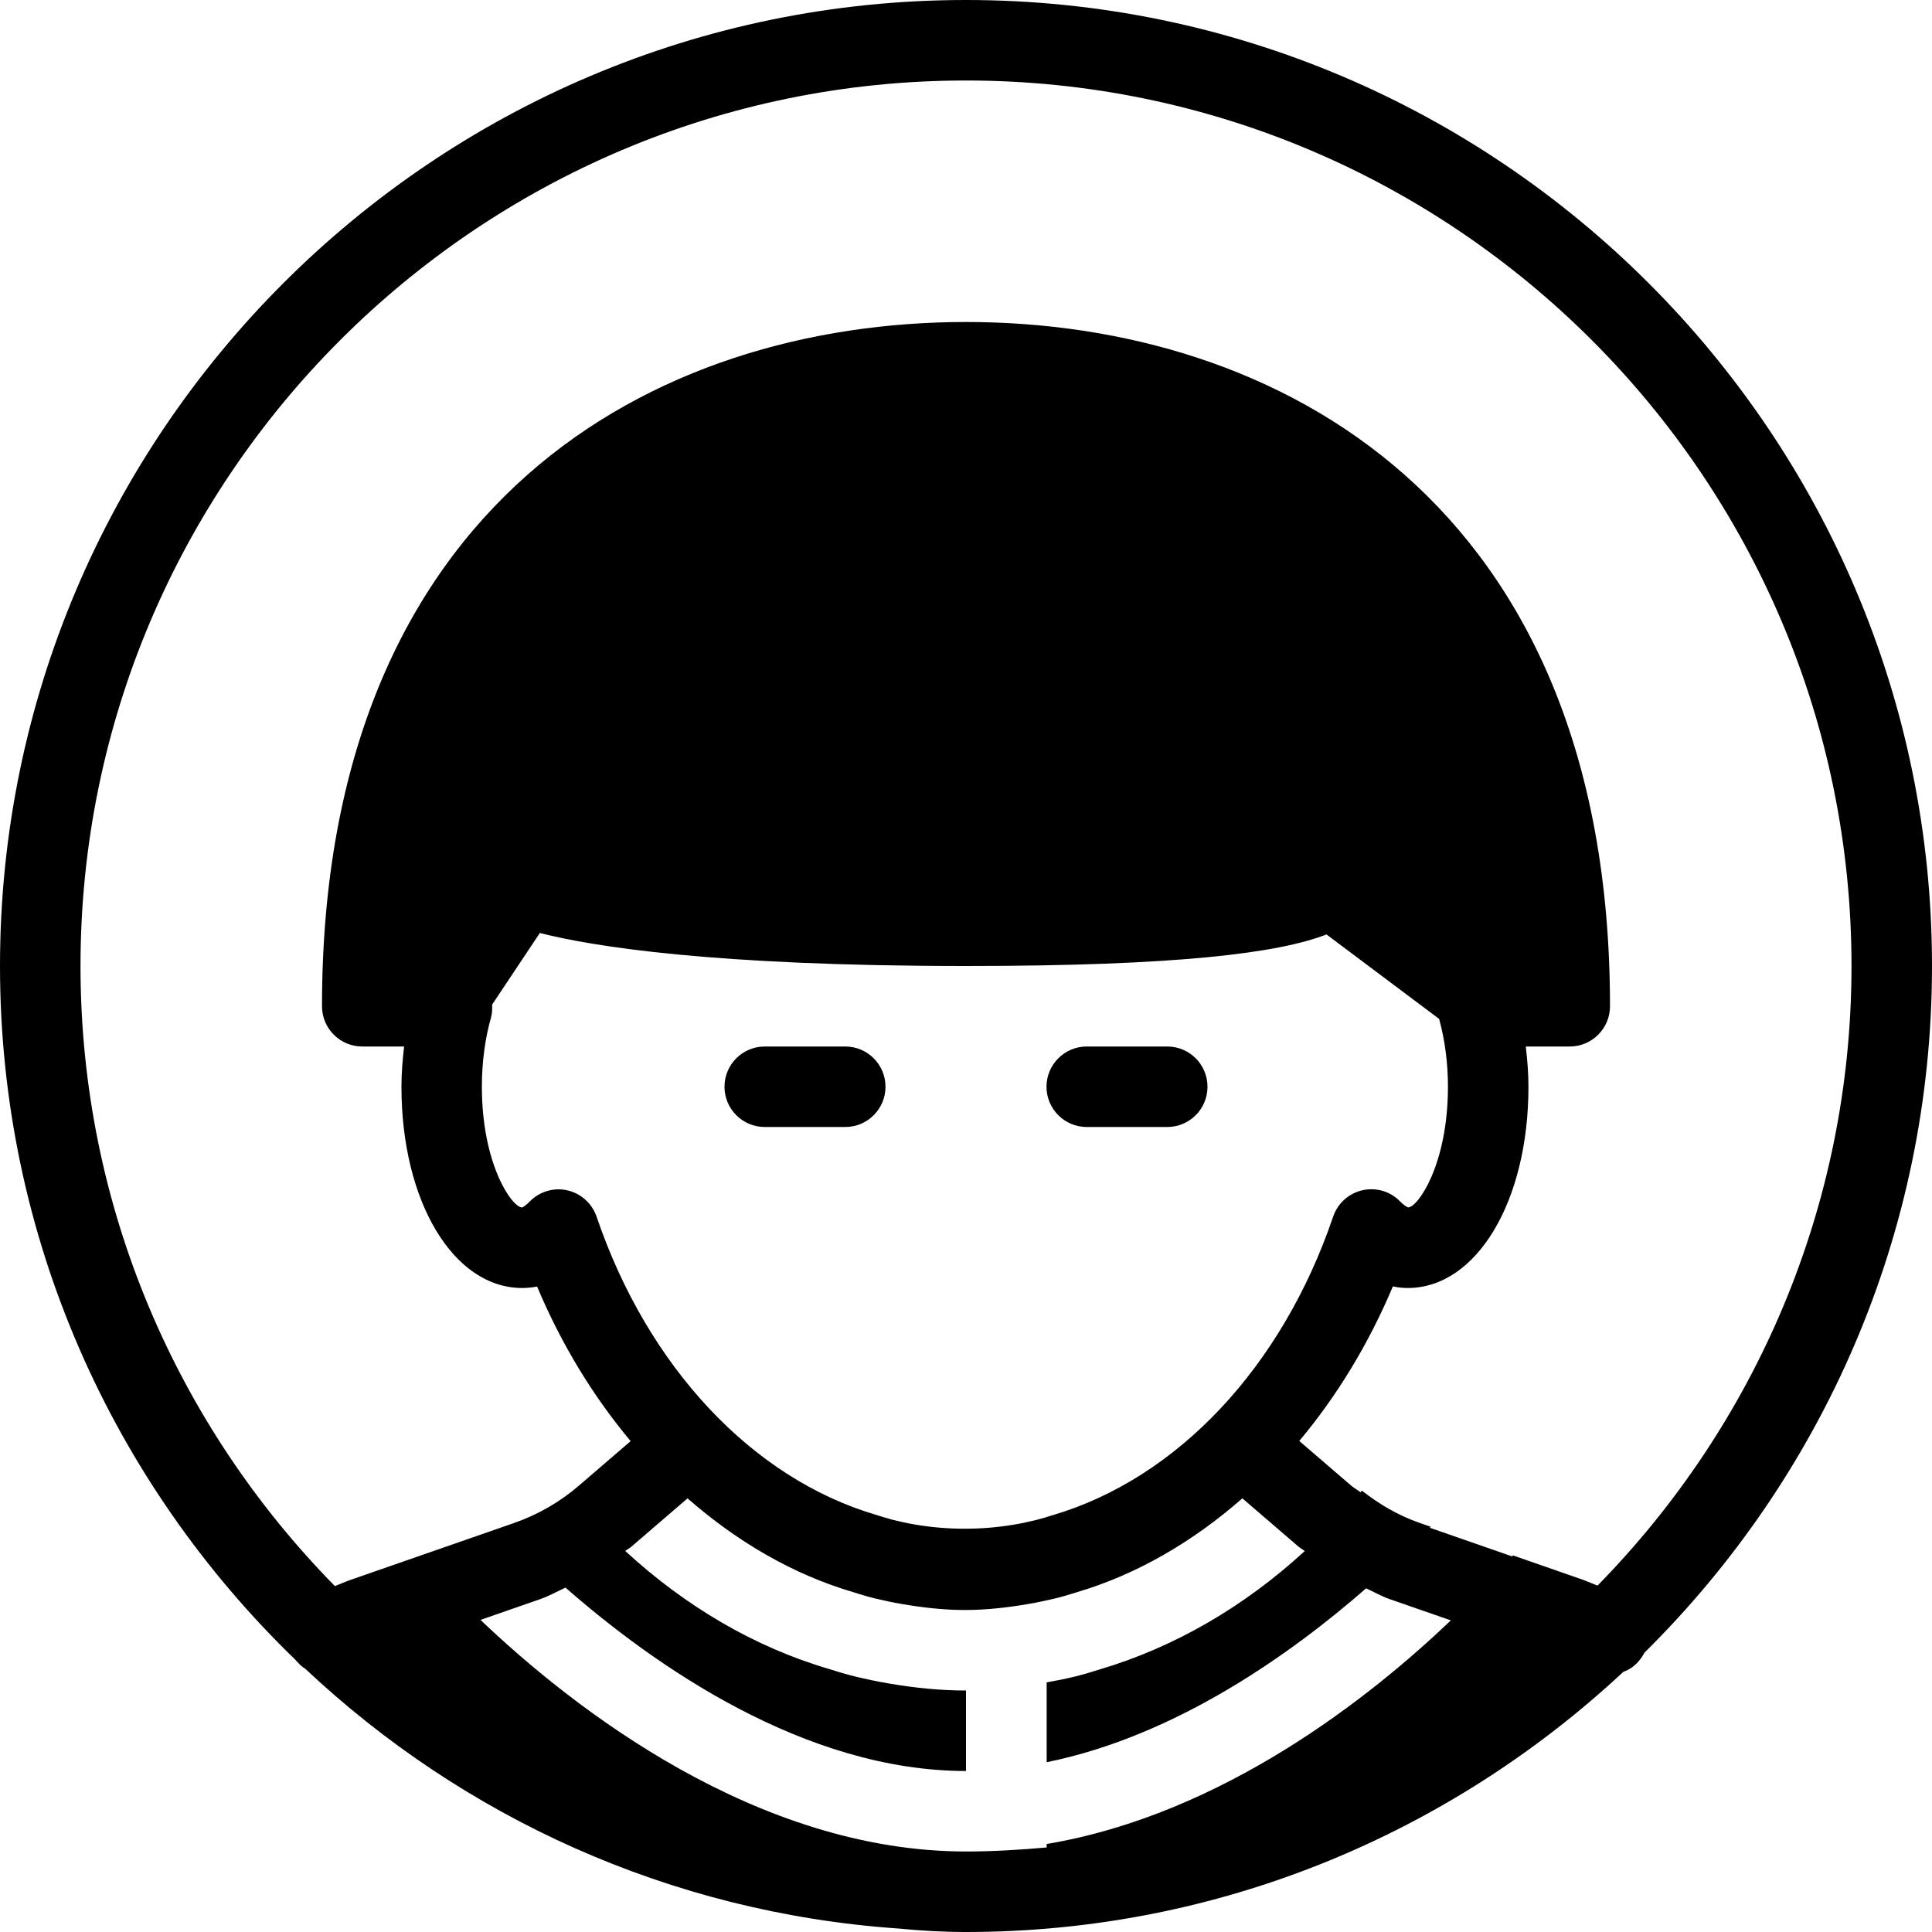 <?xml version="1.0" encoding="iso-8859-1"?>
<!-- Generator: Adobe Illustrator 19.2.1, SVG Export Plug-In . SVG Version: 6.00 Build 0)  -->
<svg version="1.1" xmlns="http://www.w3.org/2000/svg" xmlns:xlink="http://www.w3.org/1999/xlink" x="0px" y="0px"
	 viewBox="0 0 24 24" style="enable-background:new 0 0 24 24;" xml:space="preserve">
<g id="Man_1">
</g>
<g id="Woman_1">
</g>
<g id="Man_2">
</g>
<g id="Woman_2">
</g>
<g id="Bald_Man">
</g>
<g id="Man_Glasses">
</g>
<g id="Woman_Glasses">
</g>
<g id="Man_Beard">
</g>
<g id="Man_Cap">
</g>
<g id="Woman_Cap">
</g>
<g id="Man_3">
</g>
<g id="Woman_3">
</g>
<g id="Men_4">
</g>
<g id="Woman_4">
</g>
<g id="Business_Man_1">
</g>
<g id="Business_Woman_1">
</g>
<g id="Firefigyhter">
</g>
<g id="Policeman">
</g>
<g id="Criminal">
</g>
<g id="Prisoner">
</g>
<g id="Woodsman">
</g>
<g id="Dispatcher_1">
</g>
<g id="Dispatcher_2">
</g>
<g id="Soldier">
	<g>
		<path d="M24,12c0-6.617-5.383-12-12-12S0,5.383,0,12c0,3.38,1.41,6.433,3.667,8.616c0.039,0.042,0.073,0.084,0.122,0.111
			c1.958,1.843,4.528,3.033,7.373,3.23C11.439,23.984,11.718,24,12,24c3.155,0,6.021-1.233,8.165-3.231l0.024-0.01
			c0.11-0.044,0.186-0.13,0.24-0.23C22.631,18.353,24,15.334,24,12z M1,12C1,5.935,5.935,1,12,1s11,4.935,11,11
			c0,2.995-1.207,5.711-3.155,7.697c-0.06-0.023-0.117-0.049-0.177-0.071l-0.873-0.304c-0.002,0.002-0.008,0.01-0.011,0.012
			l-1.023-0.356c0.003-0.003,0.009-0.008,0.012-0.012l-0.138-0.048c-0.262-0.091-0.499-0.23-0.716-0.4
			c-0.006,0.007-0.013,0.012-0.018,0.019c-0.039-0.03-0.083-0.053-0.121-0.086l-0.64-0.551c0.465-0.554,0.86-1.201,1.163-1.92
			C17.37,15.995,17.432,16,17.487,16c0.855,0,1.5-1.075,1.5-2.5c0-0.169-0.014-0.336-0.033-0.5H19.5c0.276,0,0.5-0.224,0.5-0.5
			C20,6.233,15.868,4,12,4s-8,2.233-8,8.5C4,12.776,4.224,13,4.5,13h0.52c-0.019,0.164-0.033,0.331-0.033,0.5
			c0,1.425,0.645,2.5,1.5,2.5c0.055,0,0.117-0.005,0.185-0.018c0.302,0.719,0.698,1.366,1.162,1.92l-0.64,0.551
			c-0.239,0.206-0.512,0.363-0.81,0.467l-2.033,0.707c-0.065,0.023-0.127,0.052-0.191,0.076C2.208,17.717,1,14.998,1,12z
			 M7.411,15.114c-0.056-0.164-0.193-0.288-0.362-0.327c-0.167-0.039-0.347,0.014-0.468,0.138C6.52,14.988,6.484,15,6.486,15
			c-0.125-0.001-0.5-0.533-0.5-1.5c0-0.305,0.04-0.603,0.114-0.861c0.015-0.053,0.015-0.106,0.013-0.159l0.593-0.89
			C7.355,11.755,8.847,12,12,12c2.626,0,3.883-0.16,4.478-0.392l1.399,1.049c0.071,0.255,0.11,0.545,0.11,0.842
			c0,0.968-0.375,1.5-0.495,1.5c0,0-0.036-0.01-0.101-0.076c-0.121-0.124-0.297-0.176-0.468-0.137
			c-0.169,0.039-0.306,0.162-0.362,0.327c-0.634,1.866-1.933,3.251-3.484,3.709c-0.066,0.021-0.133,0.041-0.194,0.057
			c-0.093,0.023-0.187,0.044-0.284,0.06c-0.403,0.068-0.82,0.069-1.229,0c-0.095-0.016-0.188-0.037-0.275-0.058
			c-0.067-0.018-0.134-0.038-0.209-0.062C9.345,18.366,8.046,16.98,7.411,15.114z M5.969,20.123l0.745-0.259
			c0.108-0.038,0.207-0.094,0.311-0.142C8.125,20.686,9.992,22,12,22v-1.001c-0.004,0-0.009,0.001-0.013,0.001
			c-0.293,0-0.604-0.029-0.95-0.088c-0.131-0.022-0.271-0.052-0.411-0.085c-0.128-0.032-0.229-0.063-0.333-0.096
			c-0.926-0.273-1.781-0.779-2.526-1.464c0.026-0.021,0.055-0.035,0.08-0.057l0.694-0.597c0.615,0.539,1.308,0.944,2.054,1.164
			c0.085,0.027,0.169,0.053,0.261,0.076c0.118,0.028,0.234,0.054,0.35,0.073C11.462,19.97,11.721,20,11.987,20
			c0.265,0,0.524-0.03,0.778-0.073c0.119-0.02,0.236-0.045,0.36-0.075c0.086-0.021,0.17-0.047,0.246-0.071
			c0.75-0.221,1.446-0.628,2.062-1.168l0.695,0.598c0.025,0.021,0.054,0.036,0.08,0.057c-0.75,0.688-1.615,1.195-2.553,1.472
			c-0.076,0.024-0.18,0.056-0.286,0.083c-0.131,0.032-0.248,0.055-0.367,0.076v0.992c1.618-0.328,3.054-1.361,3.968-2.16
			c0.098,0.044,0.19,0.098,0.293,0.134l0.76,0.264c-0.996,0.951-2.833,2.41-5.021,2.778v0.043C12.67,22.979,12.338,23,12,23
			C9.4,23,7.12,21.221,5.969,20.123z"/>
		<path d="M10.5,13h-1C9.224,13,9,13.224,9,13.5S9.224,14,9.5,14h1c0.276,0,0.5-0.224,0.5-0.5S10.776,13,10.5,13z"/>
		<path d="M13.5,14h1c0.276,0,0.5-0.224,0.5-0.5S14.776,13,14.5,13h-1c-0.276,0-0.5,0.224-0.5,0.5S13.224,14,13.5,14z"/>
	</g>
</g>
<g id="Astronaut">
</g>
<g id="Hipster_Guy">
</g>
<g id="Hipster_Girl">
</g>
<g id="Worker">
</g>
<g id="Old_Man">
</g>
<g id="Punk">
</g>
<g id="Diver">
</g>
<g id="Artist">
</g>
<g id="Dictator">
</g>
<g id="Man_Hat">
</g>
<g id="Woman_Hat">
</g>
<g id="Graduated_Man">
</g>
<g id="Graduated_Woman">
</g>
<g id="Avatar_Chef">
</g>
<g id="Waiter">
</g>
<g id="Waitress">
</g>
<g id="Bllboy">
</g>
<g id="Santa">
</g>
<g id="Doctor">
</g>
<g id="Nurse">
</g>
<g id="Captain">
</g>
<g id="Farmer">
</g>
<g id="Maid">
</g>
<g id="Business_Man_2">
</g>
<g id="Business_Woman_2">
</g>
<g id="Cowboy">
</g>
<g id="Anonymus">
</g>
<g id="Batman">
</g>
<g id="Superman">
</g>
<g id="Captain_America">
</g>
<g id="Darth_Vader">
</g>
<g id="Harry_Potter">
</g>
<g id="Anonymus_2">
</g>
<g id="Scream">
</g>
<g id="Jason">
</g>
<g id="Charlie_Chaplin">
</g>
</svg>

